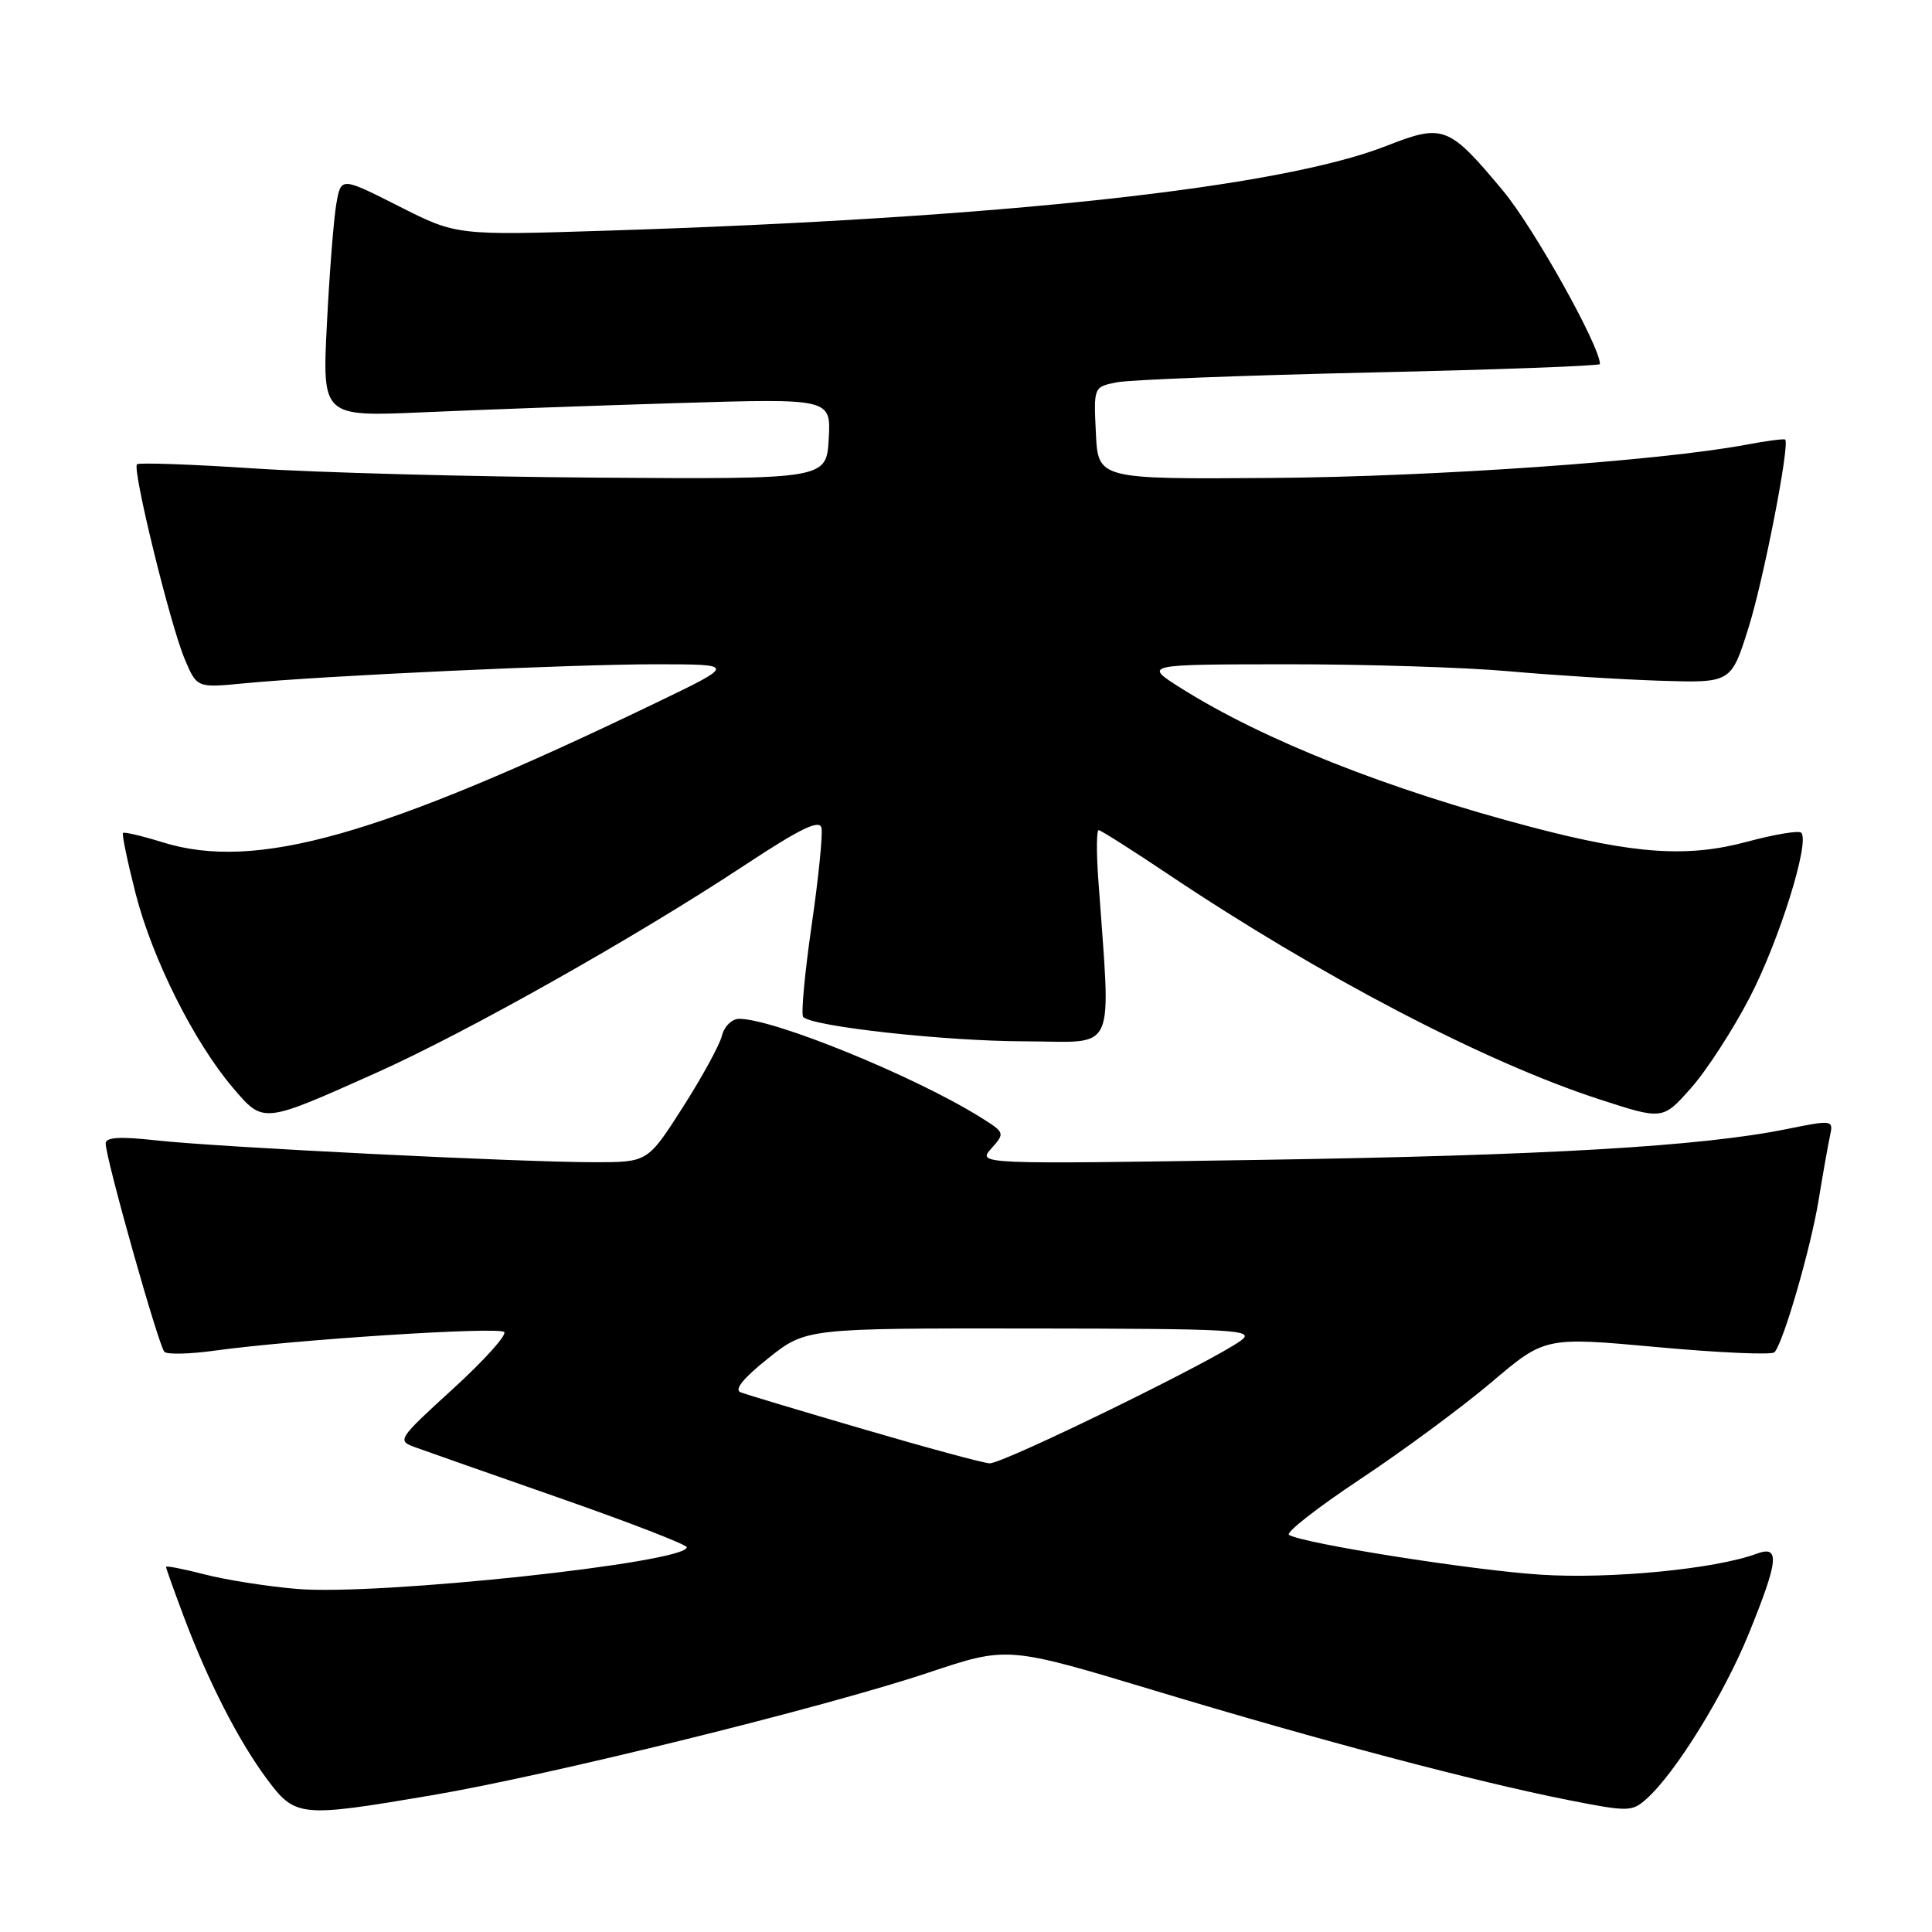 <?xml version="1.0" encoding="UTF-8" standalone="no"?>
<!DOCTYPE svg PUBLIC "-//W3C//DTD SVG 1.1//EN" "http://www.w3.org/Graphics/SVG/1.1/DTD/svg11.dtd" >
<svg xmlns="http://www.w3.org/2000/svg" xmlns:xlink="http://www.w3.org/1999/xlink" version="1.1" viewBox="0 0 256 256">
 <g >
 <path fill="currentColor"
d=" M 57.12 237.90 C 72.72 235.26 109.39 226.20 123.09 221.61 C 133.50 218.13 133.50 218.13 153.00 224.01 C 175.03 230.66 195.53 236.08 207.83 238.52 C 215.79 240.09 216.25 240.08 218.20 238.33 C 222.02 234.91 228.44 224.53 231.71 216.50 C 235.69 206.71 235.89 204.72 232.75 205.88 C 227.29 207.91 213.32 209.26 204.10 208.65 C 194.93 208.05 172.66 204.52 170.80 203.38 C 170.32 203.08 174.56 199.77 180.22 196.01 C 185.87 192.26 193.70 186.48 197.61 183.17 C 204.72 177.14 204.72 177.14 219.61 178.50 C 227.80 179.25 234.78 179.56 235.13 179.18 C 236.31 177.89 239.91 165.49 240.98 159.00 C 241.56 155.43 242.25 151.57 242.50 150.43 C 242.94 148.40 242.81 148.38 236.73 149.61 C 225.44 151.90 205.01 153.10 167.00 153.69 C 129.50 154.27 129.50 154.27 131.36 152.18 C 133.19 150.13 133.17 150.07 129.86 148.01 C 121.12 142.57 102.55 135.00 97.94 135.00 C 96.99 135.00 95.96 136.00 95.65 137.26 C 95.34 138.50 93.00 142.77 90.45 146.76 C 85.82 154.00 85.82 154.00 78.76 154.00 C 68.87 154.00 28.87 152.01 20.75 151.11 C 15.90 150.57 14.00 150.69 14.00 151.51 C 14.00 153.48 21.04 178.44 21.79 179.13 C 22.18 179.50 25.20 179.42 28.50 178.96 C 39.11 177.50 66.10 175.76 66.81 176.50 C 67.19 176.89 64.13 180.28 60.01 184.04 C 52.70 190.71 52.58 190.89 55.01 191.77 C 56.38 192.27 65.04 195.31 74.25 198.53 C 83.46 201.75 91.00 204.67 91.00 205.02 C 91.00 207.07 50.02 211.46 39.34 210.54 C 35.40 210.21 29.89 209.34 27.09 208.61 C 24.29 207.89 22.00 207.44 22.00 207.62 C 22.00 207.81 23.07 210.79 24.37 214.26 C 27.61 222.86 31.61 230.67 35.36 235.72 C 39.14 240.79 39.72 240.85 57.12 237.90 Z  M 49.89 142.14 C 61.94 136.74 84.20 124.20 98.71 114.62 C 106.08 109.76 108.59 108.55 108.85 109.70 C 109.04 110.55 108.45 116.41 107.53 122.72 C 106.62 129.04 106.12 134.46 106.43 134.76 C 107.70 136.03 125.26 137.96 135.74 137.98 C 148.23 138.00 147.20 140.30 145.51 116.25 C 145.27 112.81 145.30 110.00 145.58 110.00 C 145.85 110.00 150.00 112.63 154.79 115.84 C 174.92 129.33 196.75 140.73 211.88 145.65 C 220.32 148.40 220.32 148.40 224.05 144.19 C 226.11 141.88 229.60 136.49 231.82 132.22 C 235.74 124.69 239.86 111.53 238.67 110.34 C 238.35 110.02 235.15 110.55 231.55 111.52 C 223.66 113.66 216.67 113.19 203.00 109.61 C 183.92 104.60 167.41 98.06 156.50 91.19 C 151.50 88.04 151.50 88.04 170.50 88.02 C 180.95 88.01 194.22 88.43 200.00 88.95 C 205.78 89.47 214.75 90.03 219.94 90.20 C 229.38 90.50 229.38 90.50 231.67 83.23 C 233.67 76.91 237.17 58.96 236.55 58.25 C 236.42 58.11 234.11 58.41 231.41 58.92 C 220.10 61.06 189.96 63.18 168.50 63.33 C 145.50 63.50 145.50 63.50 145.21 57.38 C 144.91 51.28 144.92 51.27 147.97 50.66 C 149.66 50.32 164.75 49.74 181.52 49.36 C 198.28 48.99 212.00 48.48 212.00 48.24 C 212.00 45.85 203.22 30.15 199.16 25.28 C 191.96 16.64 191.25 16.37 183.71 19.33 C 169.61 24.88 132.58 28.91 80.50 30.56 C 60.50 31.20 60.50 31.20 52.84 27.32 C 45.19 23.45 45.19 23.45 44.57 26.98 C 44.23 28.91 43.66 36.06 43.32 42.86 C 42.69 55.22 42.69 55.22 56.09 54.63 C 63.47 54.30 78.64 53.75 89.81 53.41 C 110.11 52.79 110.11 52.79 109.81 58.15 C 109.50 63.50 109.50 63.50 79.11 63.29 C 62.39 63.17 41.93 62.62 33.65 62.07 C 25.37 61.52 18.39 61.28 18.15 61.52 C 17.50 62.17 22.56 82.80 24.47 87.32 C 26.09 91.15 26.09 91.15 32.29 90.55 C 42.75 89.54 75.89 88.01 87.00 88.02 C 97.50 88.03 97.50 88.03 87.00 93.09 C 50.17 110.84 33.90 115.44 21.55 111.61 C 18.82 110.76 16.46 110.21 16.30 110.37 C 16.13 110.54 16.89 114.17 17.98 118.44 C 20.20 127.09 25.73 138.12 30.89 144.17 C 34.93 148.90 34.73 148.92 49.89 142.14 Z  M 114.50 189.40 C 106.25 186.99 98.89 184.78 98.14 184.49 C 97.24 184.15 98.49 182.61 101.78 179.99 C 106.79 176.00 106.79 176.00 136.64 176.03 C 163.57 176.06 166.30 176.21 164.50 177.58 C 161.04 180.21 132.82 194.00 131.12 193.90 C 130.23 193.84 122.75 191.82 114.50 189.40 Z "/>
</g>
</svg>